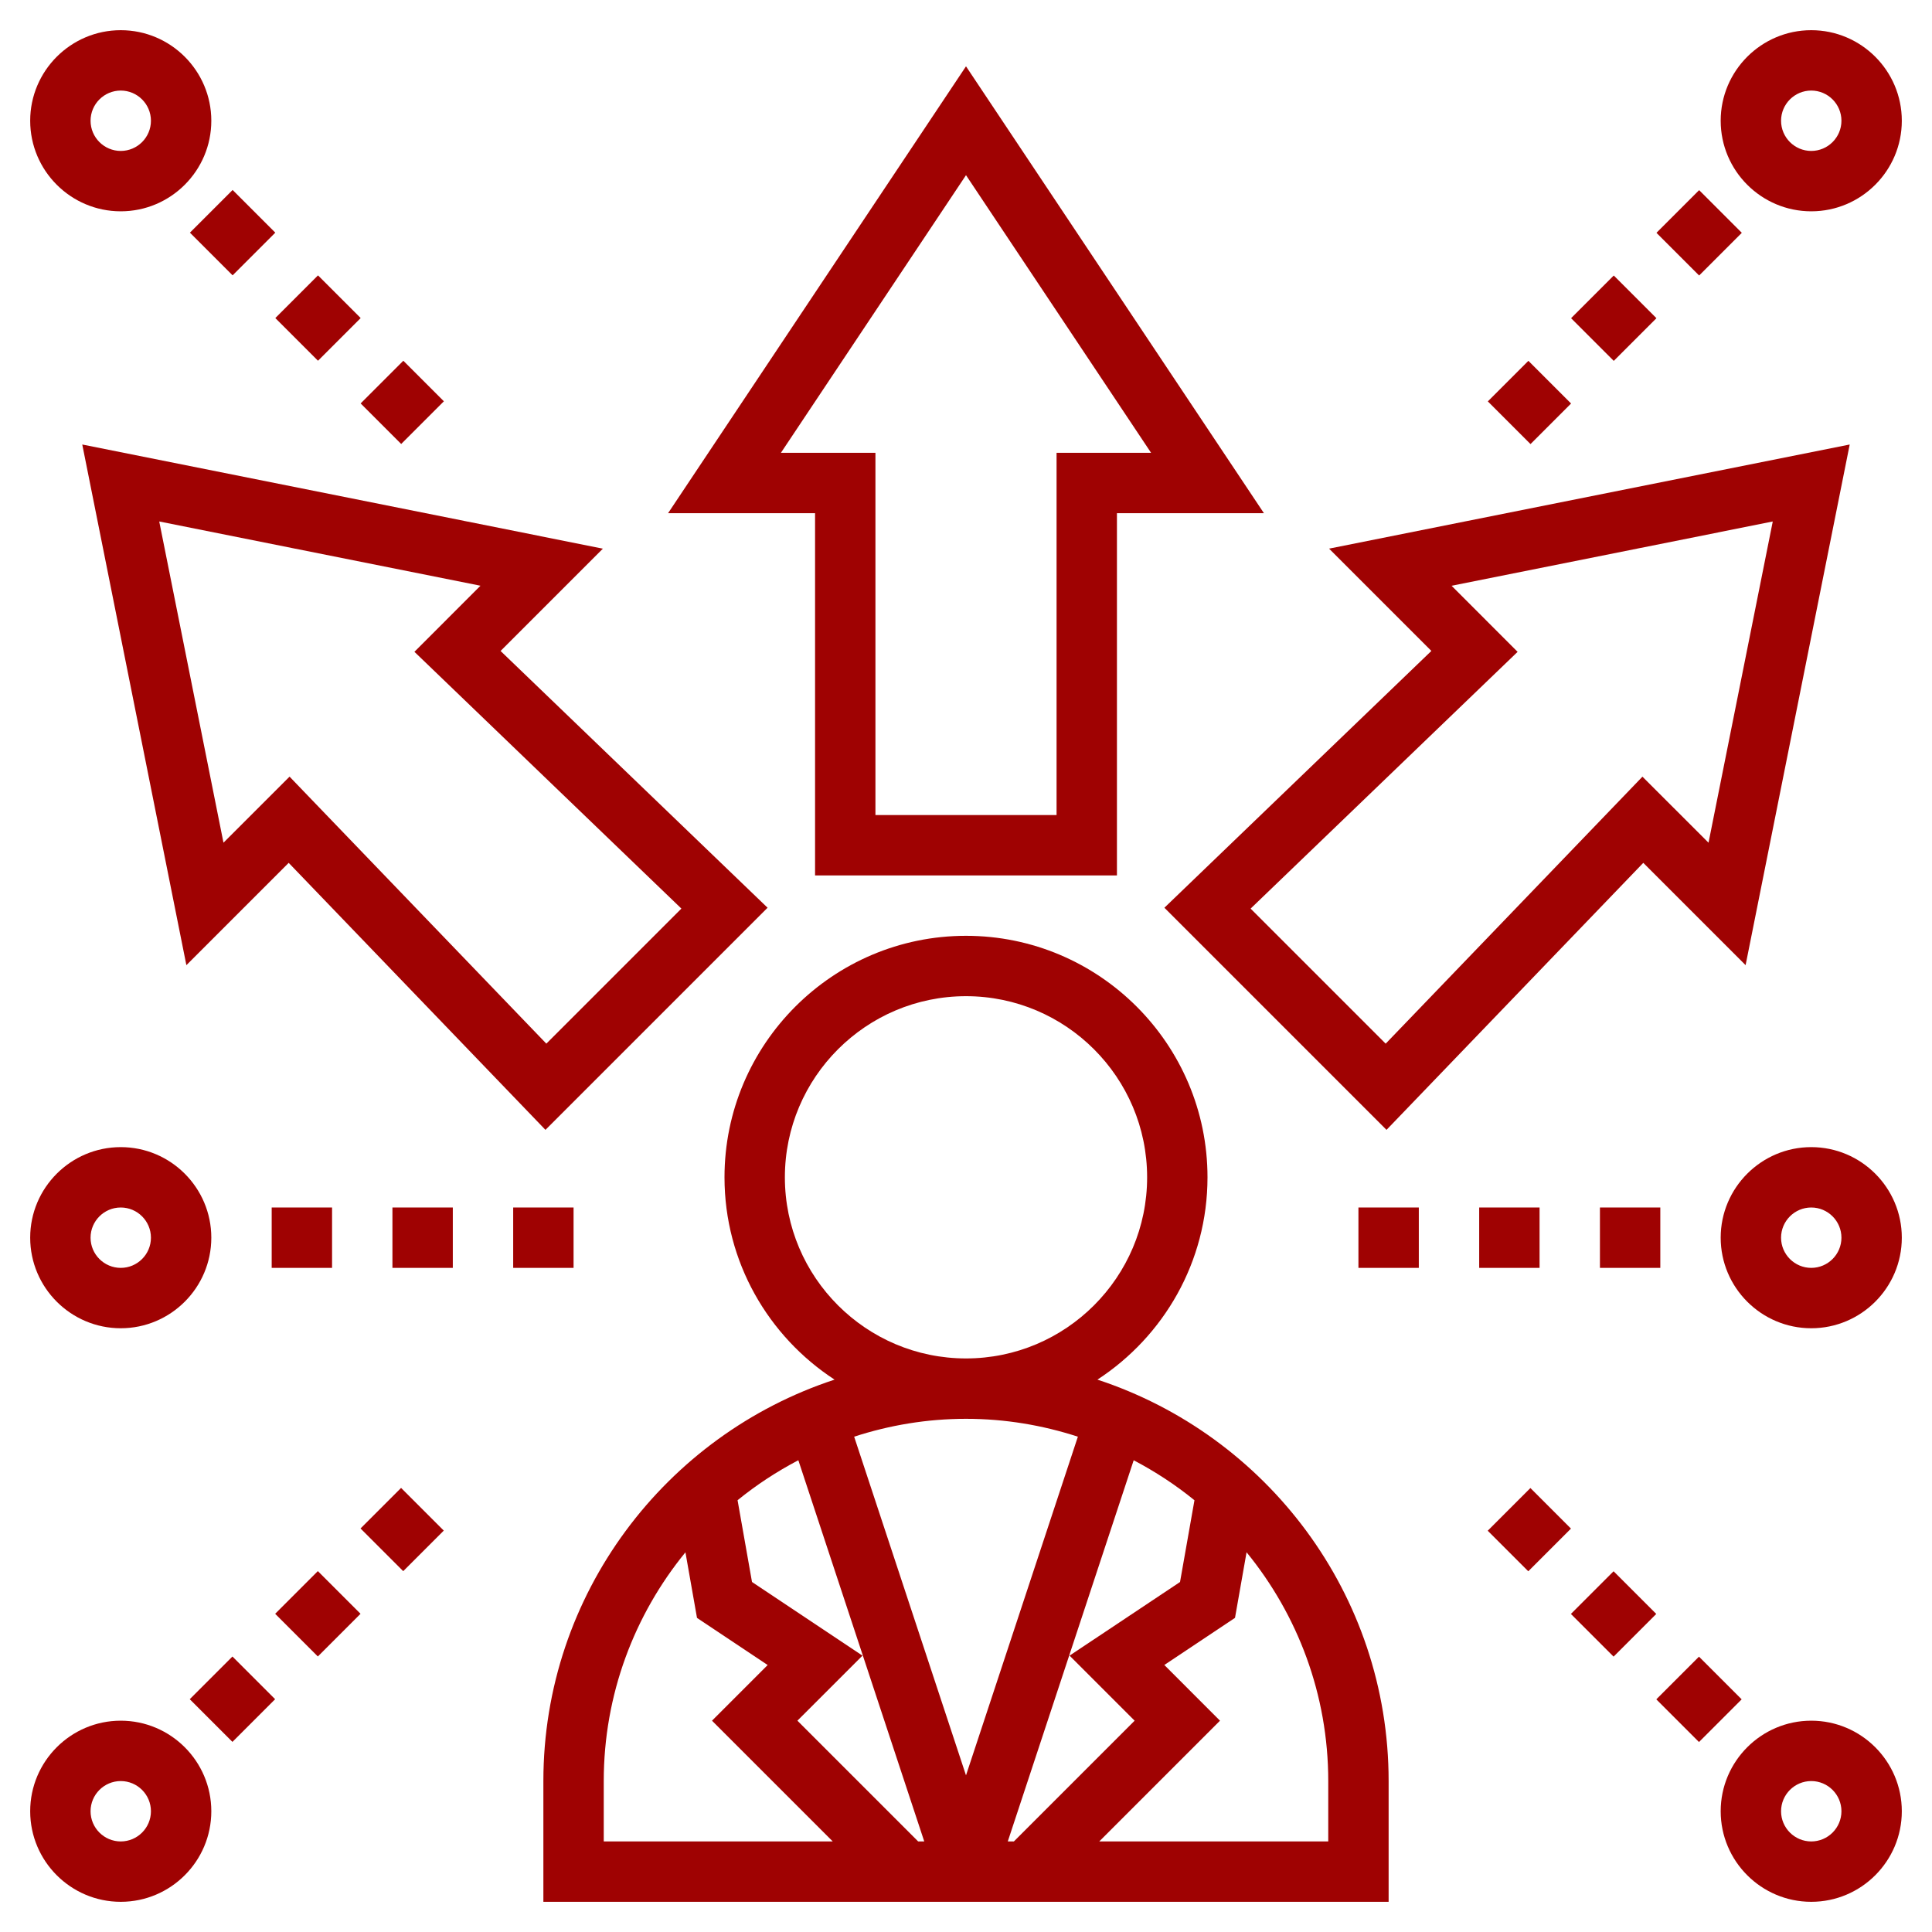 <?xml version="1.0"?>
<svg xmlns="http://www.w3.org/2000/svg" id="Layer_5" enable-background="new 0 0 64 64" height="512px" viewBox="0 0 64 64" width="512px"><g><path d="m36.354 45.702c2.191-1.428 3.646-3.897 3.646-6.702 0-4.411-3.589-8-8-8s-8 3.589-8 8c0 2.805 1.455 5.274 3.646 6.702-5.593 1.836-9.646 7.099-9.646 13.298v4h28v-4c0-6.199-4.053-11.462-9.646-13.298zm1.232 11.298-4 4h-.202l4.171-12.627c.716.376 1.391.818 2.013 1.325l-.478 2.708-3.659 2.439zm-12.675-4.595-.478-2.708c.622-.507 1.297-.949 2.013-1.325l4.171 12.628h-.202l-4-4 2.156-2.155zm1.089-13.405c0-3.309 2.691-6 6-6s6 2.691 6 6-2.691 6-6 6-6-2.691-6-6zm9.706 8.592-3.706 11.219-3.705-11.219c1.168-.38 2.412-.592 3.705-.592 1.294 0 2.537.212 3.706.592zm-15.706 11.408c0-2.872 1.017-5.51 2.706-7.578l.383 2.173 2.341 1.561-1.844 1.844 4 4h-7.586zm24 2h-7.586l4-4-1.844-1.845 2.341-1.561.383-2.173c1.689 2.069 2.706 4.707 2.706 7.579z" data-original="#000000" class="active-path" data-old_color="#000000" fill="#9F0202"/><path d="m27 29h10v-12h4.869l-9.869-14.803-9.869 14.803h4.869zm-1.131-14 6.131-9.197 6.131 9.197h-3.131v12h-6v-12z" data-original="#000000" class="active-path" data-old_color="#000000" fill="#9F0202"/><path d="m2.725 14.725 3.449 17.247 3.389-3.389 8.506 8.845 7.358-7.358-8.845-8.506 3.389-3.389zm19.847 15.373-4.474 4.474-8.506-8.845-2.189 2.188-2.128-10.64 10.641 2.128-2.188 2.189z" data-original="#000000" class="active-path" data-old_color="#000000" fill="#9F0202"/><path d="m38.572 30.07 7.358 7.358 8.506-8.845 3.389 3.389 3.449-17.247-17.247 3.449 3.389 3.389zm20.153-12.795-2.128 10.641-2.189-2.188-8.506 8.845-4.474-4.474 8.845-8.506-2.188-2.189z" data-original="#000000" class="active-path" data-old_color="#000000" fill="#9F0202"/><path d="m4 7c1.654 0 3-1.346 3-3s-1.346-3-3-3-3 1.346-3 3 1.346 3 3 3zm0-4c.551 0 1 .449 1 1s-.449 1-1 1-1-.449-1-1 .449-1 1-1z" data-original="#000000" class="active-path" data-old_color="#000000" fill="#9F0202"/><path d="m12.328 12.379h2v1.9h-2z" transform="matrix(.707 -.707 .707 .707 -5.521 13.328)" data-original="#000000" class="active-path" data-old_color="#000000" fill="#9F0202"/><path d="m6.707 6.707h2v2h-2z" transform="matrix(.707 -.707 .707 .707 -3.192 7.707)" data-original="#000000" class="active-path" data-old_color="#000000" fill="#9F0202"/><path d="m9.536 9.536h2v2h-2z" transform="matrix(.707 -.707 .707 .707 -4.364 10.536)" data-original="#000000" class="active-path" data-old_color="#000000" fill="#9F0202"/><path d="m4 57c-1.654 0-3 1.346-3 3s1.346 3 3 3 3-1.346 3-3-1.346-3-3-3zm0 4c-.551 0-1-.449-1-1s.449-1 1-1 1 .449 1 1-.449 1-1 1z" data-original="#000000" class="active-path" data-old_color="#000000" fill="#9F0202"/><path d="m12.379 49.672h1.9v2h-1.9z" transform="matrix(.707 -.707 .707 .707 -31.927 24.266)" data-original="#000000" class="active-path" data-old_color="#000000" fill="#9F0202"/><path d="m6.707 55.293h2v2h-2z" transform="matrix(.707 -.707 .707 .707 -37.548 21.938)" data-original="#000000" class="active-path" data-old_color="#000000" fill="#9F0202"/><path d="m9.536 52.464h2v2h-2z" transform="matrix(.707 -.707 .707 .707 -34.719 23.109)" data-original="#000000" class="active-path" data-old_color="#000000" fill="#9F0202"/><path d="m60 57c-1.654 0-3 1.346-3 3s1.346 3 3 3 3-1.346 3-3-1.346-3-3-3zm0 4c-.551 0-1-.449-1-1s.449-1 1-1 1 .449 1 1-.449 1-1 1z" data-original="#000000" class="active-path" data-old_color="#000000" fill="#9F0202"/><path d="m55.293 55.293h2v2h-2z" transform="matrix(.707 -.707 .707 .707 -23.317 56.293)" data-original="#000000" class="active-path" data-old_color="#000000" fill="#9F0202"/><path d="m49.672 49.722h2v1.9h-2z" transform="matrix(.707 -.707 .707 .707 -20.989 50.672)" data-original="#000000" class="active-path" data-old_color="#000000" fill="#9F0202"/><path d="m52.464 52.464h2v2h-2z" transform="matrix(.707 -.707 .707 .707 -22.146 53.464)" data-original="#000000" class="active-path" data-old_color="#000000" fill="#9F0202"/><path d="m60 7c1.654 0 3-1.346 3-3s-1.346-3-3-3-3 1.346-3 3 1.346 3 3 3zm0-4c.551 0 1 .449 1 1s-.449 1-1 1-1-.449-1-1 .449-1 1-1z" data-original="#000000" class="active-path" data-old_color="#000000" fill="#9F0202"/><path d="m52.464 9.536h2v2h-2z" transform="matrix(.707 -.707 .707 .707 8.21 40.891)" data-original="#000000" class="active-path" data-old_color="#000000" fill="#9F0202"/><path d="m55.293 6.707h2v2h-2z" transform="matrix(.707 -.707 .707 .707 11.038 42.063)" data-original="#000000" class="active-path" data-old_color="#000000" fill="#9F0202"/><path d="m49.722 12.328h1.9v2h-1.9z" transform="matrix(.707 -.707 .707 .707 5.417 39.734)" data-original="#000000" class="active-path" data-old_color="#000000" fill="#9F0202"/><path d="m60 38c-1.654 0-3 1.346-3 3s1.346 3 3 3 3-1.346 3-3-1.346-3-3-3zm0 4c-.551 0-1-.449-1-1s.449-1 1-1 1 .449 1 1-.449 1-1 1z" data-original="#000000" class="active-path" data-old_color="#000000" fill="#9F0202"/><path d="m53 40h2v2h-2z" data-original="#000000" class="active-path" data-old_color="#000000" fill="#9F0202"/><path d="m45 40h2v2h-2z" data-original="#000000" class="active-path" data-old_color="#000000" fill="#9F0202"/><path d="m49 40h2v2h-2z" data-original="#000000" class="active-path" data-old_color="#000000" fill="#9F0202"/><path d="m4 44c1.654 0 3-1.346 3-3s-1.346-3-3-3-3 1.346-3 3 1.346 3 3 3zm0-4c.551 0 1 .449 1 1s-.449 1-1 1-1-.449-1-1 .449-1 1-1z" data-original="#000000" class="active-path" data-old_color="#000000" fill="#9F0202"/><path d="m13 40h2v2h-2z" data-original="#000000" class="active-path" data-old_color="#000000" fill="#9F0202"/><path d="m9 40h2v2h-2z" data-original="#000000" class="active-path" data-old_color="#000000" fill="#9F0202"/><path d="m17 40h2v2h-2z" data-original="#000000" class="active-path" data-old_color="#000000" fill="#9F0202"/></g> </svg>
